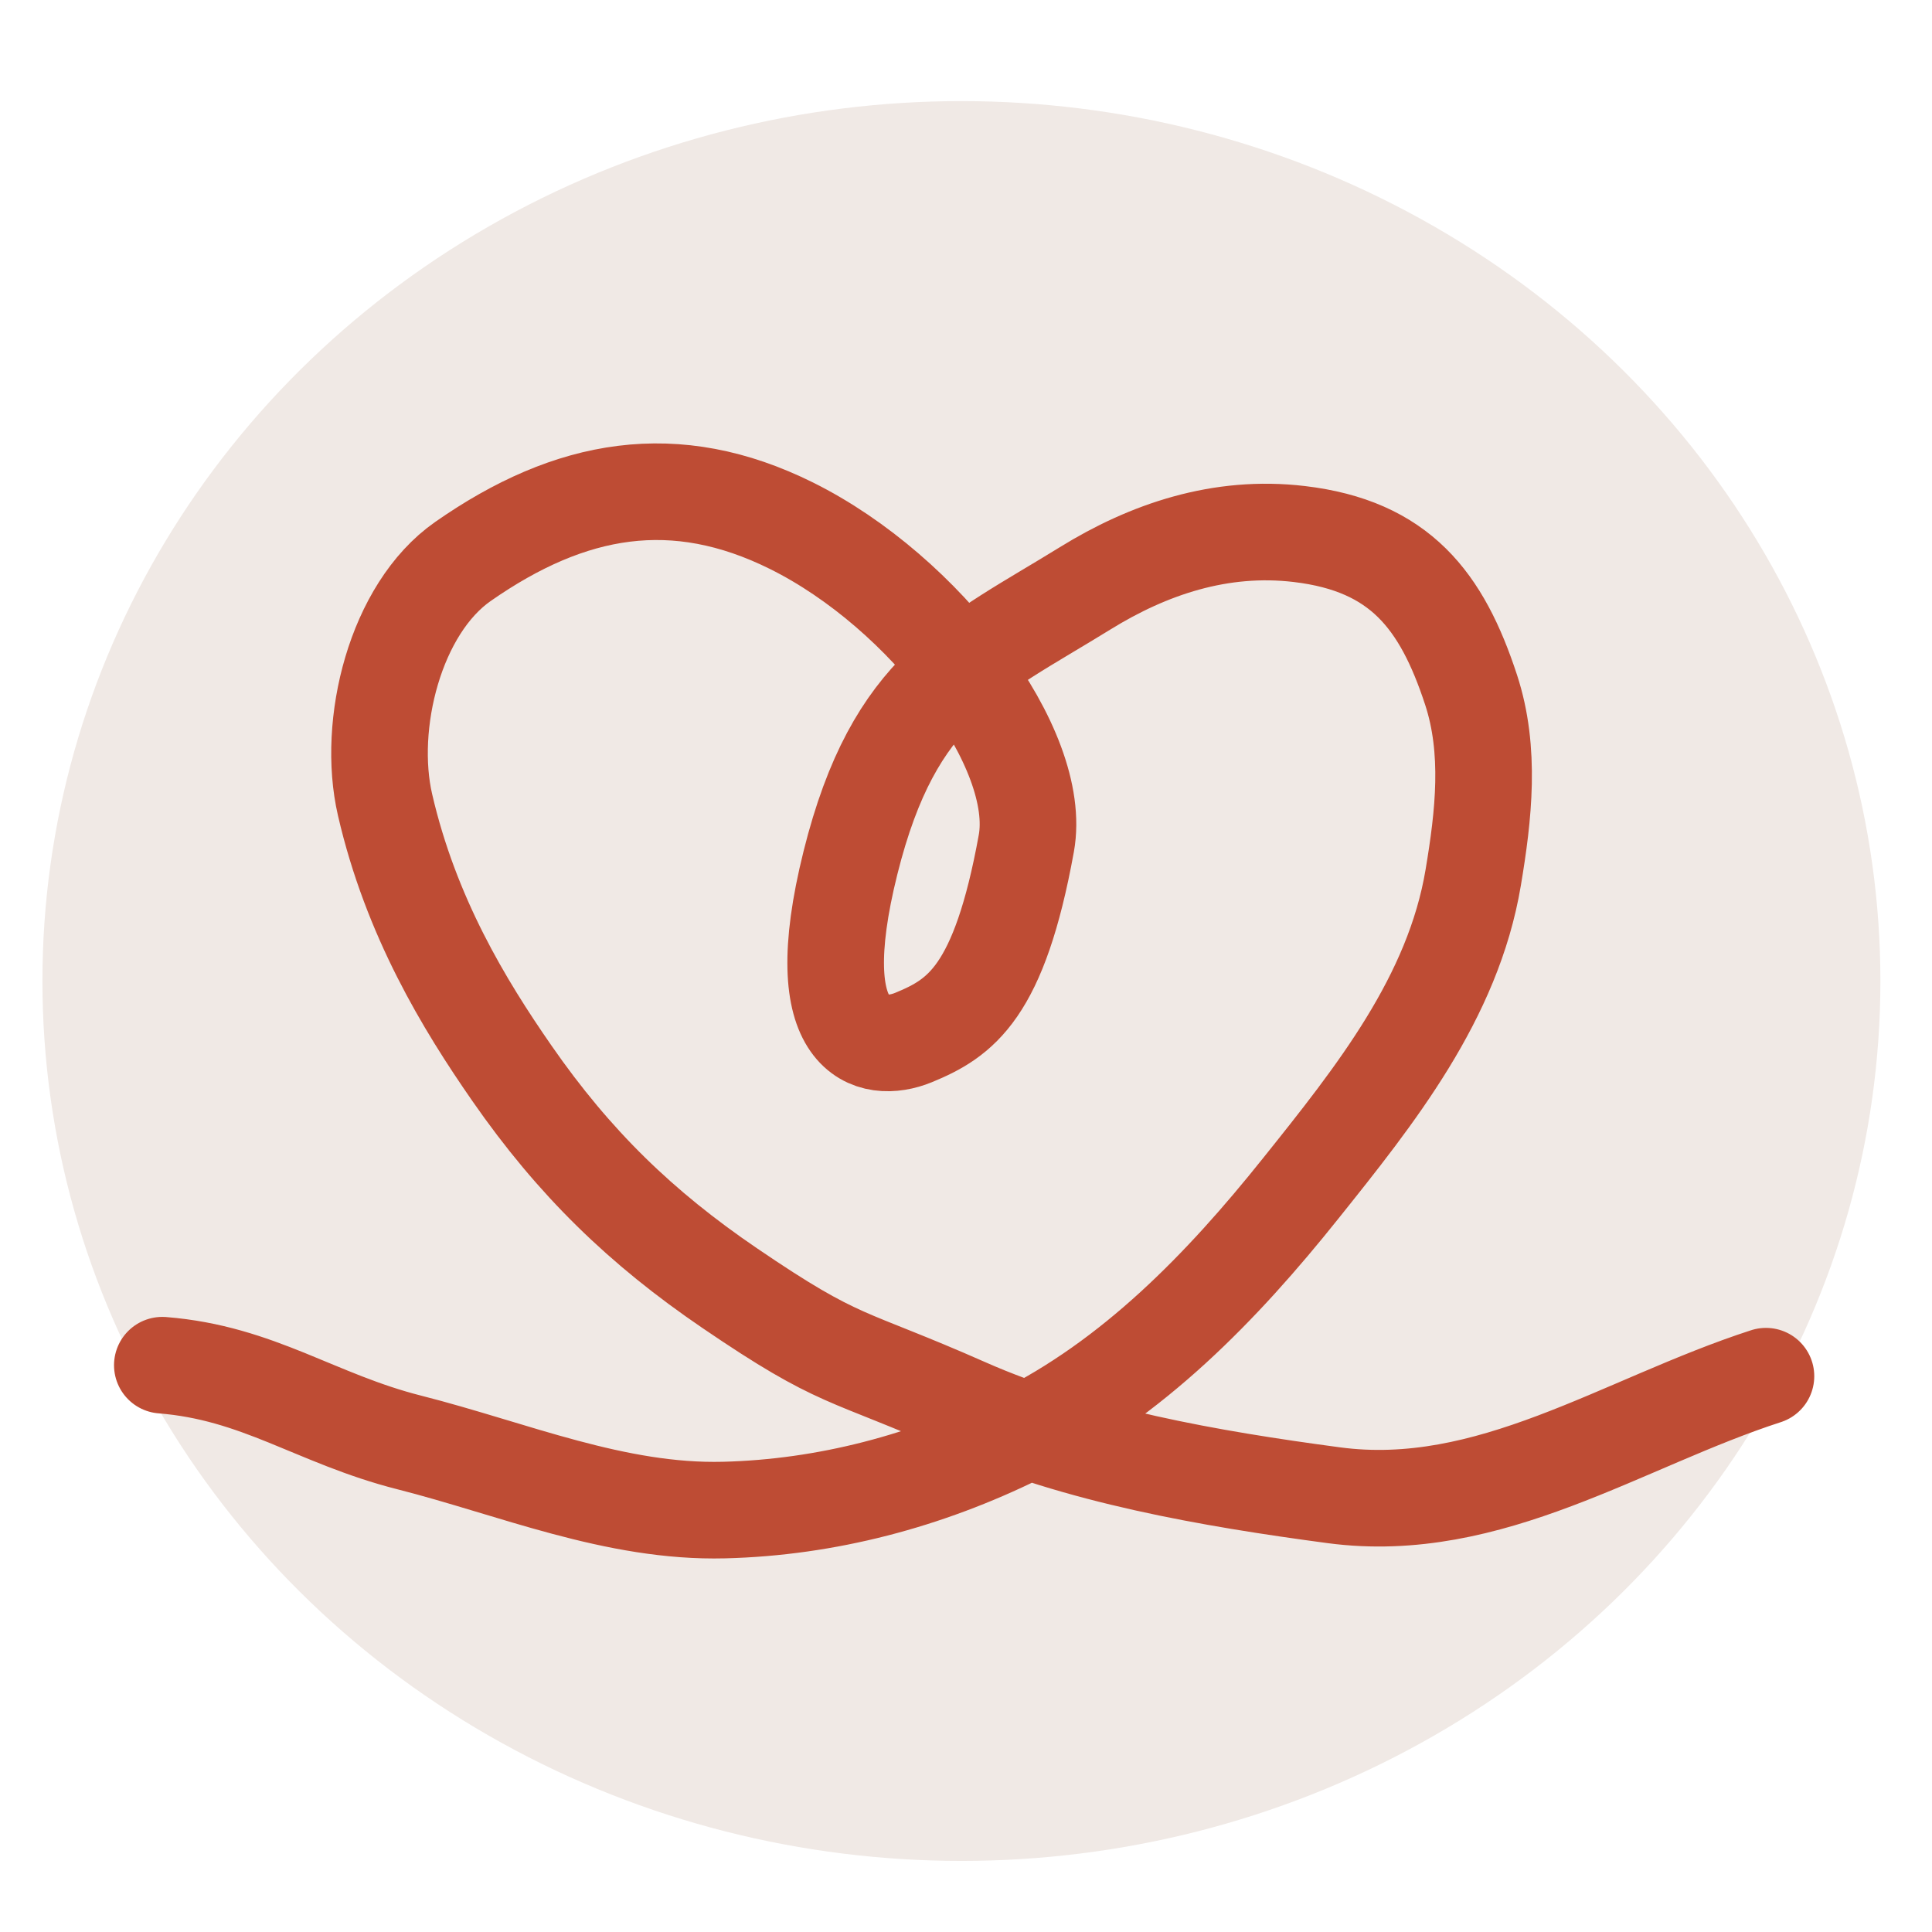<svg
    xmlns="http://www.w3.org/2000/svg"
    xmlns:hyvector="https://www.hyvector.com/dtd"
    viewBox="0 0 480 480"
    >
  <ellipse
    cx="238.86"
    cy="243.73"
    rx="228.32"
    ry="218.61"
    hyvector:transform="translate(10.53737274, 25.12190893) scale(4.56643544, 4.37225858)"
    fill="#f0e9e5"
    />
  <path
    d="M373.26 633.86c23.9 1.9 38.18 13.32 61.33 19.19 25.87 6.57 51.21 17.49 78.26 16.8 25.47-0.64 50.36-7.27 73.17-18.53 28.31-13.98 50.52-36.92 70.05-61.36 18.53-23.16 37.88-47.35 42.88-77.26 2.59-15.46 4.42-31.53-0.54-46.66-7.28-22.21-17.69-35.72-42.64-38.68-19.64-2.34-37.56 3.81-53.19 13.46-28.27 17.46-47.42 24.43-58.35 68.19-11.14 44.61 5.65 47.55 15.66 43.44 11.69-4.81 21.3-11.14 28.03-48.24 4.26-23.5-25.1-62.4-58.34-78.91-28.91-14.35-54.87-9.8-81.61 8.86-16.89 11.78-23.97 40.53-19.38 60.44 6.43 27.88 19.65 49.63 31.53 66.74 15.48 22.31 32.15 38.43 54.07 53.35 27.8 18.93 28.38 16 58.77 29.43 27.68 12.23 60.59 17.95 91.37 22.05 38.72 5.15 71.67-18.03 107.35-29.58"
    stroke-width="24"
    stroke-linecap="round"
    stroke-linejoin="round"
    transform="translate(-332.932, -294.681)"
    hyvector:transform="translate(-332.93196585, -294.68127747) scale(2.04926863, 2.04926863)"
    hyvector:d="M182.145418468 309.3098770463c11.65796458613 0.9300554824378 18.62732246786 6.49836062331 29.92302032391 9.365007510629 12.62514958885 3.204038053431 24.99163929026 8.532292563648 38.19240749413 8.199667265011 12.42724827009-0.313134592112 24.57250508798-3.54969126212 35.70423259993-9.045215876247 13.81577158832-6.820586718936 24.65128526192-18.01538376275 34.18547649566-29.93888362968 9.040142407255-11.30564031572 18.48044254276-23.10867827458 20.92328888313-37.70500526919 1.262718031874-7.544905707144 2.157212713116-15.38528940293-0.263897337261-22.76787741401-3.554495518655-10.83857216542-8.635172837402-17.43061328565-20.8101900243-18.87673810434-9.579753844425-1.137864495689-18.32835570218 1.862058370044-25.95349527099 6.570505131894-13.79691629803 8.519456631676-23.13835676239 11.91917200675-28.47299643471 33.27531419246-5.437781408932 21.76904909742 2.755311123364 23.20222658874 7.640056485271 21.19562299053 5.705608868124-2.343805958436 10.39634503795-5.435087048422 13.67757598002-23.53789165784 2.078968419576-11.46982938823-12.24583682857-30.45013430221-28.46539090137-38.50528340666-14.10664098585-7.00580891398-26.7775188989-4.784821962481-39.8269552872 4.321992105199-8.239796180634 5.750309020237-11.69437044456 19.77971762922-9.454526032001 29.49187385432 3.138026845059 13.60675178459 9.587467174346 24.2198677024 15.38413763054 32.56977851241 7.556399749975 10.88474227297 15.68964248106 18.75439143492 26.38434806653 26.03428017015 13.56525819286 9.233874604543 13.85159864361 7.80401140771 28.67863920274 14.35816941118 13.50696711156 5.970631579771 29.56567467098 8.761199680844 44.58787867785 10.76054856847 18.89701277062 2.515058472449 34.97459428484-8.799218993135 52.38643903592-14.43500239662"
    hyvector:nodetypes="20s"
    fill="none"
    stroke="#be4c34"
    />
</svg>